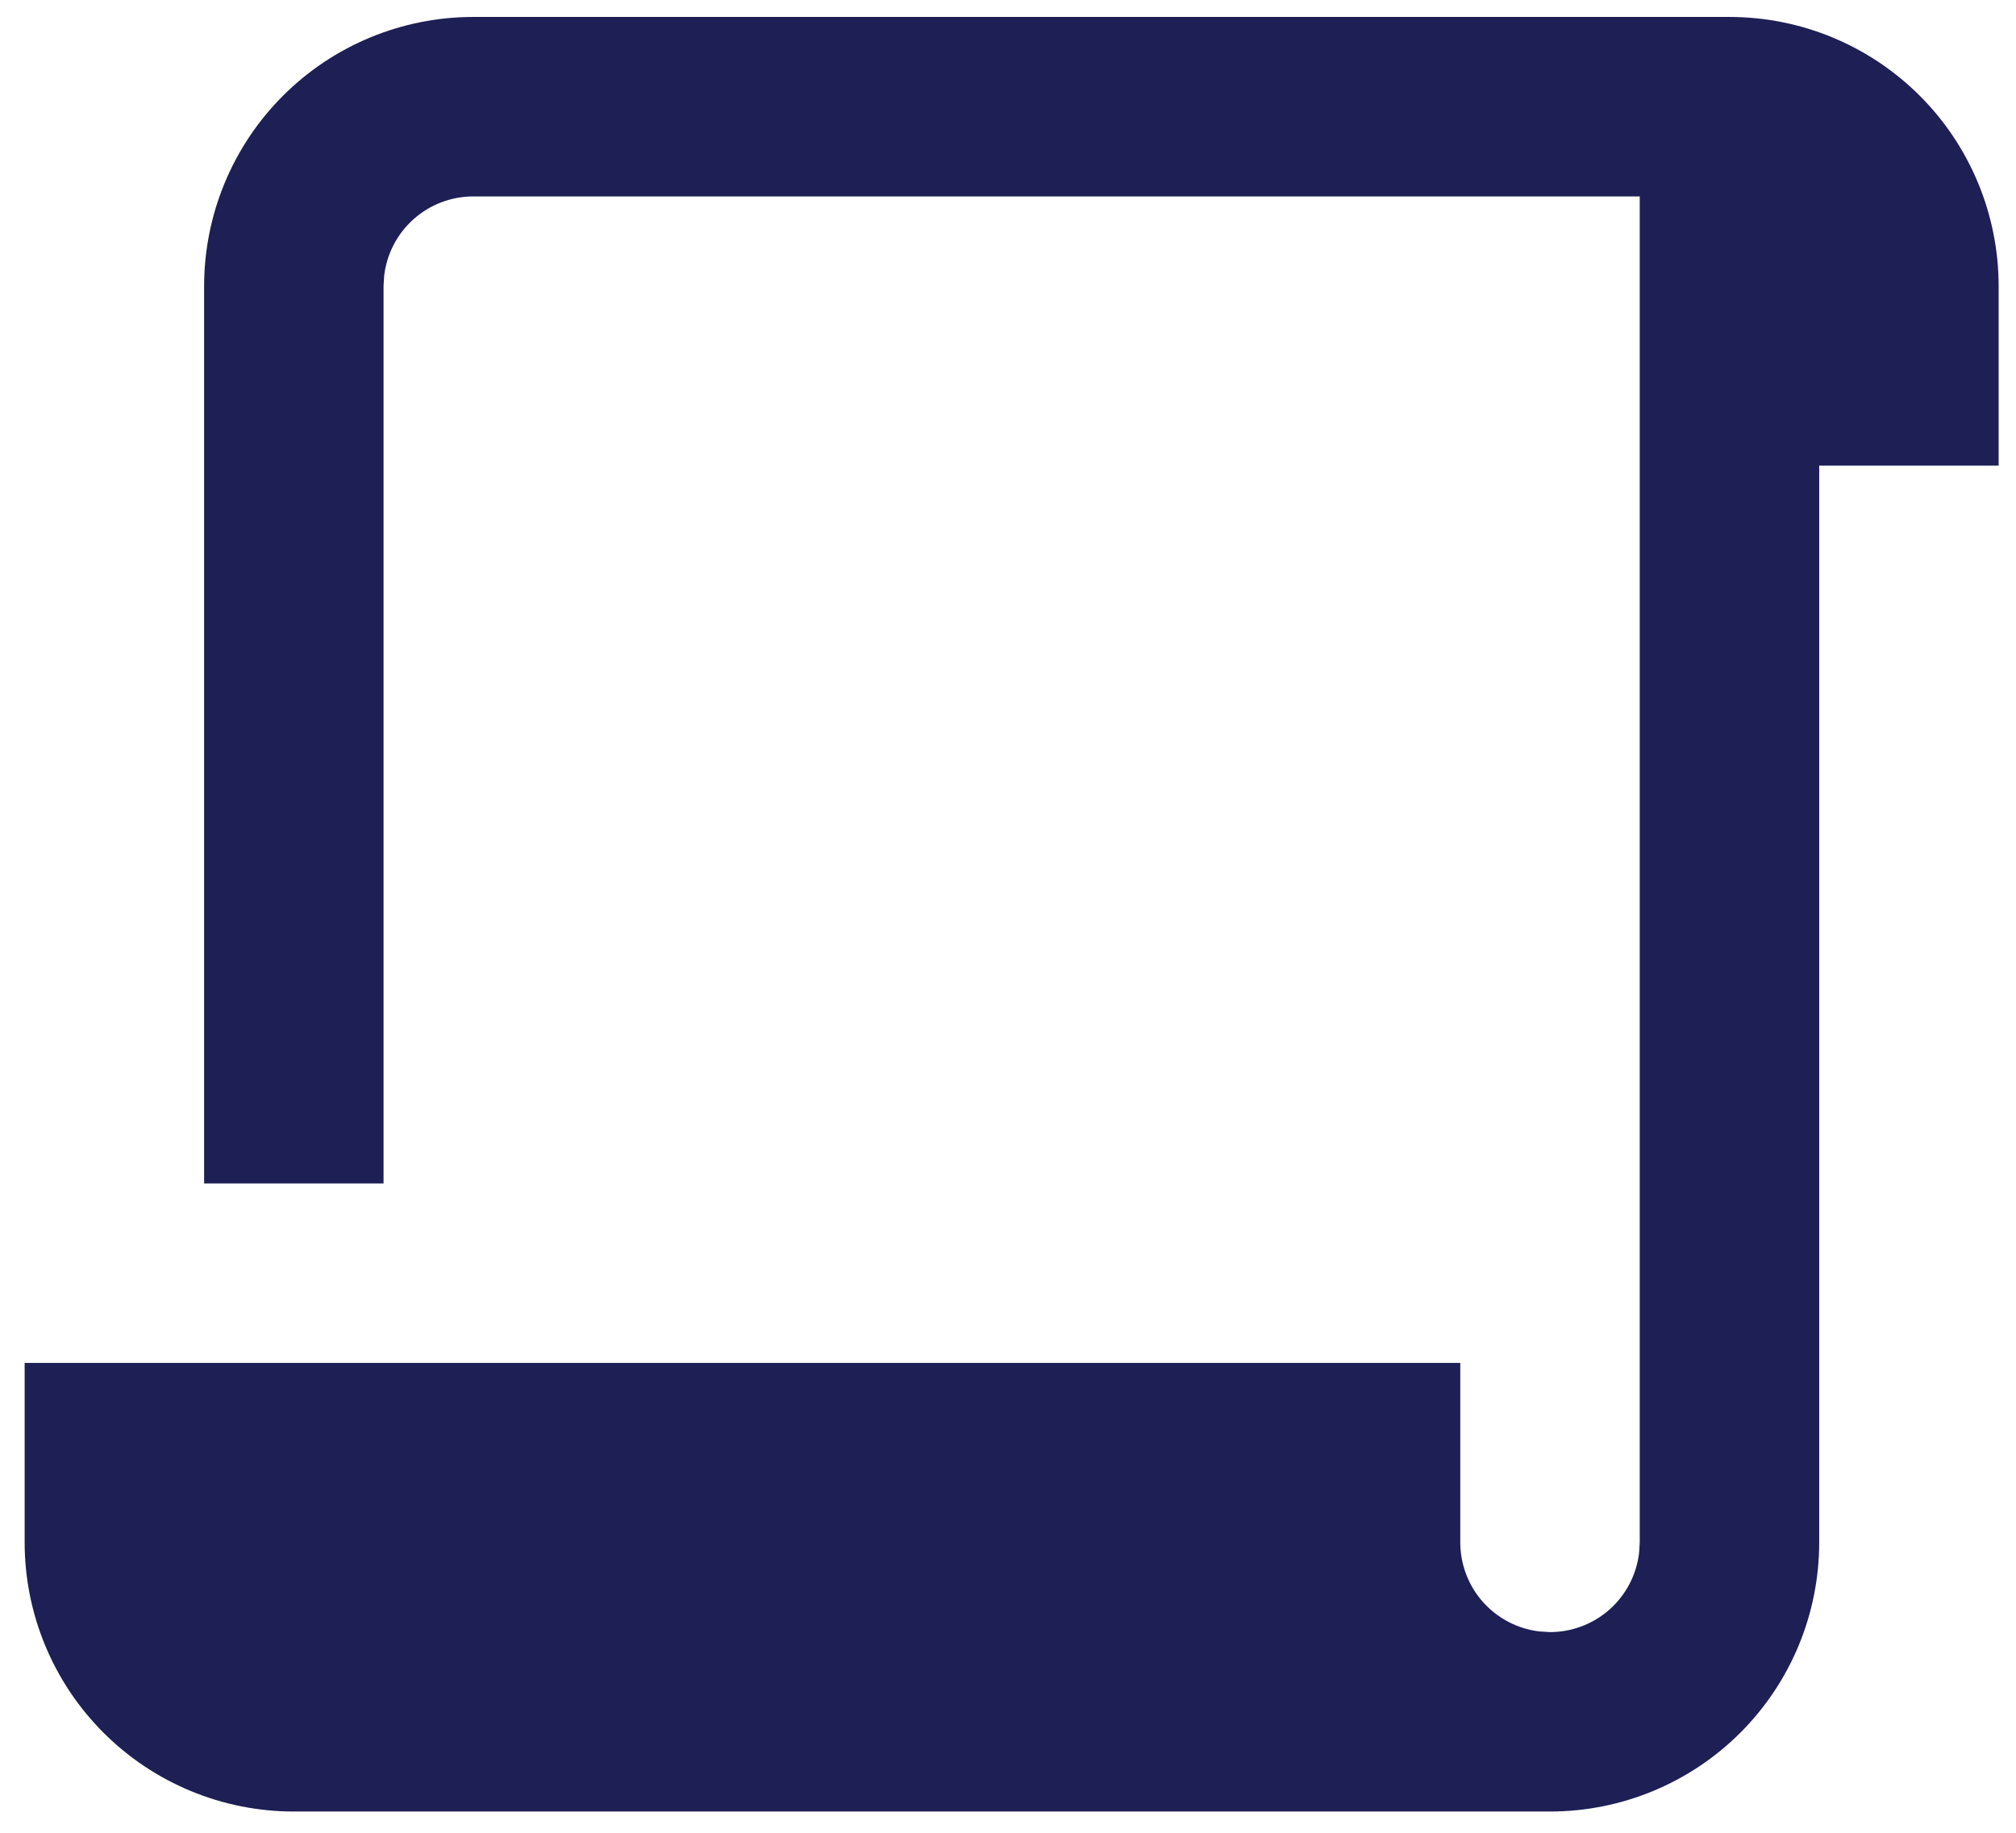 <svg width="44" height="40" viewBox="0 0 44 40" fill="none" xmlns="http://www.w3.org/2000/svg">
<path d="M37.746 0.37C39.304 0.37 40.799 0.989 41.901 2.091C43.002 3.192 43.621 4.687 43.621 6.245V10.162H39.705V33.661C39.705 35.22 39.086 36.714 37.984 37.816C36.882 38.917 35.388 39.536 33.83 39.536H6.413C4.855 39.536 3.36 38.917 2.259 37.816C1.157 36.714 0.538 35.22 0.538 33.661V29.745H31.871V33.661C31.871 34.141 32.047 34.604 32.366 34.963C32.685 35.321 33.124 35.55 33.6 35.606L33.83 35.62C34.309 35.62 34.772 35.444 35.131 35.125C35.489 34.806 35.718 34.367 35.774 33.891L35.788 33.661V4.287H10.33C9.85 4.287 9.387 4.463 9.029 4.781C8.67 5.1 8.441 5.539 8.385 6.016L8.371 6.245V25.828H4.455V6.245C4.455 4.687 5.074 3.192 6.175 2.091C7.277 0.989 8.771 0.37 10.33 0.37H37.746Z" fill="#1D1F55"/>
</svg>
